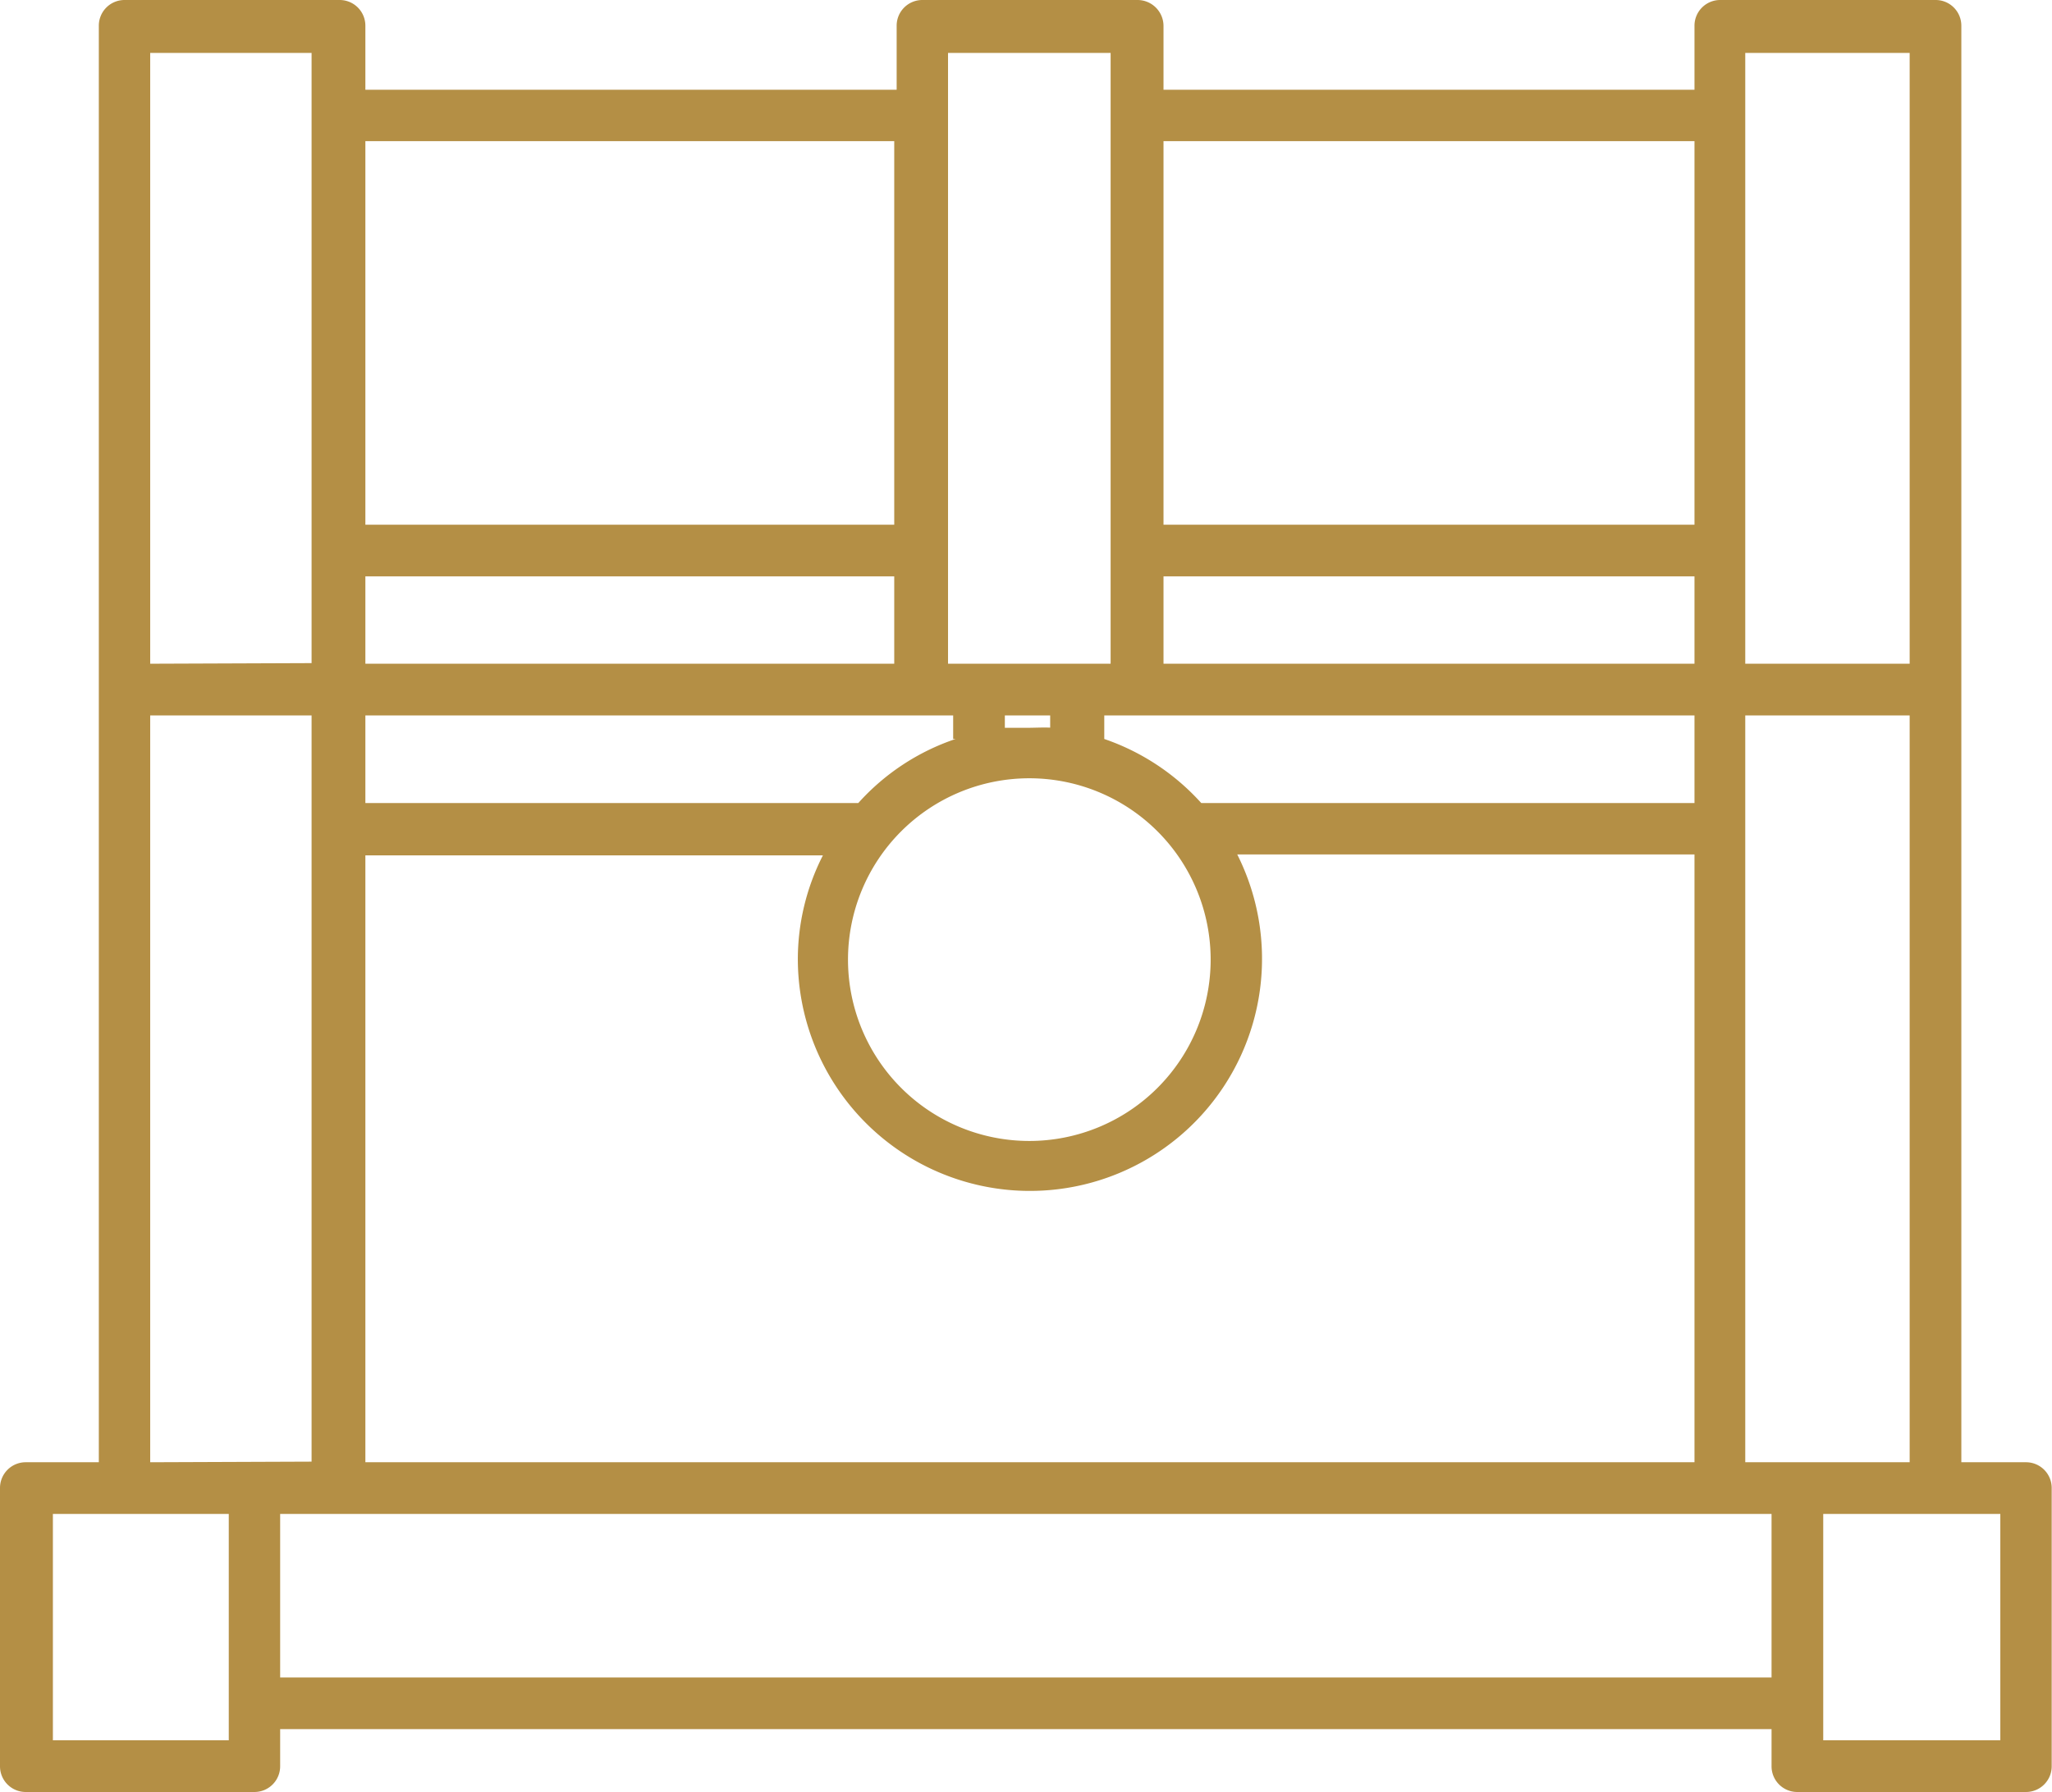 <svg xmlns="http://www.w3.org/2000/svg" viewBox="0 0 67.9 59.29"><defs><style>.cls-1{fill:#b48f45;}</style></defs><title>Icon_Chest</title><g id="Layer_2" data-name="Layer 2"><g id="Screen_Prefabs"><path class="cls-1" d="M68.14,49.48v9.21a.85.85,0,0,1-.85.85H59.73a.85.85,0,0,1-.86-.85V57.46H9.52v1.23a.85.85,0,0,1-.85.85H1.1a.85.85,0,0,1-.85-.85V49.48a.85.85,0,0,1,.85-.85H3.52V1.1A.85.85,0,0,1,4.37.25h7.12a.85.85,0,0,1,.85.85V3.22H29.92V1.1a.85.85,0,0,1,.85-.85h7.12a.86.86,0,0,1,.86.85V3.22H56.32V1.1a.85.85,0,0,1,.85-.85H64.3a.85.85,0,0,1,.85.85V48.63h2.14A.85.85,0,0,1,68.14,49.48Zm-1.7,8.35V50.34H60.58v7.49Zm-3-9.2V23.92H58V48.63h5.42Zm0-26.42V2H58V22.21ZM58.87,55.75V50.34H9.52v5.41Zm-2.55-7.12V28.52H41.19A7.68,7.68,0,1,1,26.65,32a7.57,7.57,0,0,1,.83-3.45H12.34V48.63Zm0-21.81v-2.9H36.79v.78A7.66,7.66,0,0,1,40,26.82Zm0-4.61V19.32H38.75v2.89Zm0-4.6V4.92H38.75V17.61ZM40.31,32a6,6,0,1,0-6,6A6,6,0,0,0,40.31,32ZM37,22.21V2H31.62V22.21Zm-2,2.12v-.41h-1.5v.41c.25,0,.5,0,.75,0S34.84,24.31,35.08,24.33Zm-3.21.37v-.78H12.34v2.9H28.65A7.57,7.57,0,0,1,31.87,24.7Zm-1.95-2.49V19.32H12.34v2.89Zm0-4.6V4.92H12.34V17.61Zm-19.28,31V23.92H5.22V48.63Zm0-26.42V2H5.22V22.21ZM7.82,57.83V50.34H2v7.49Z" transform="translate(-0.25 -0.25)"/></g></g></svg>